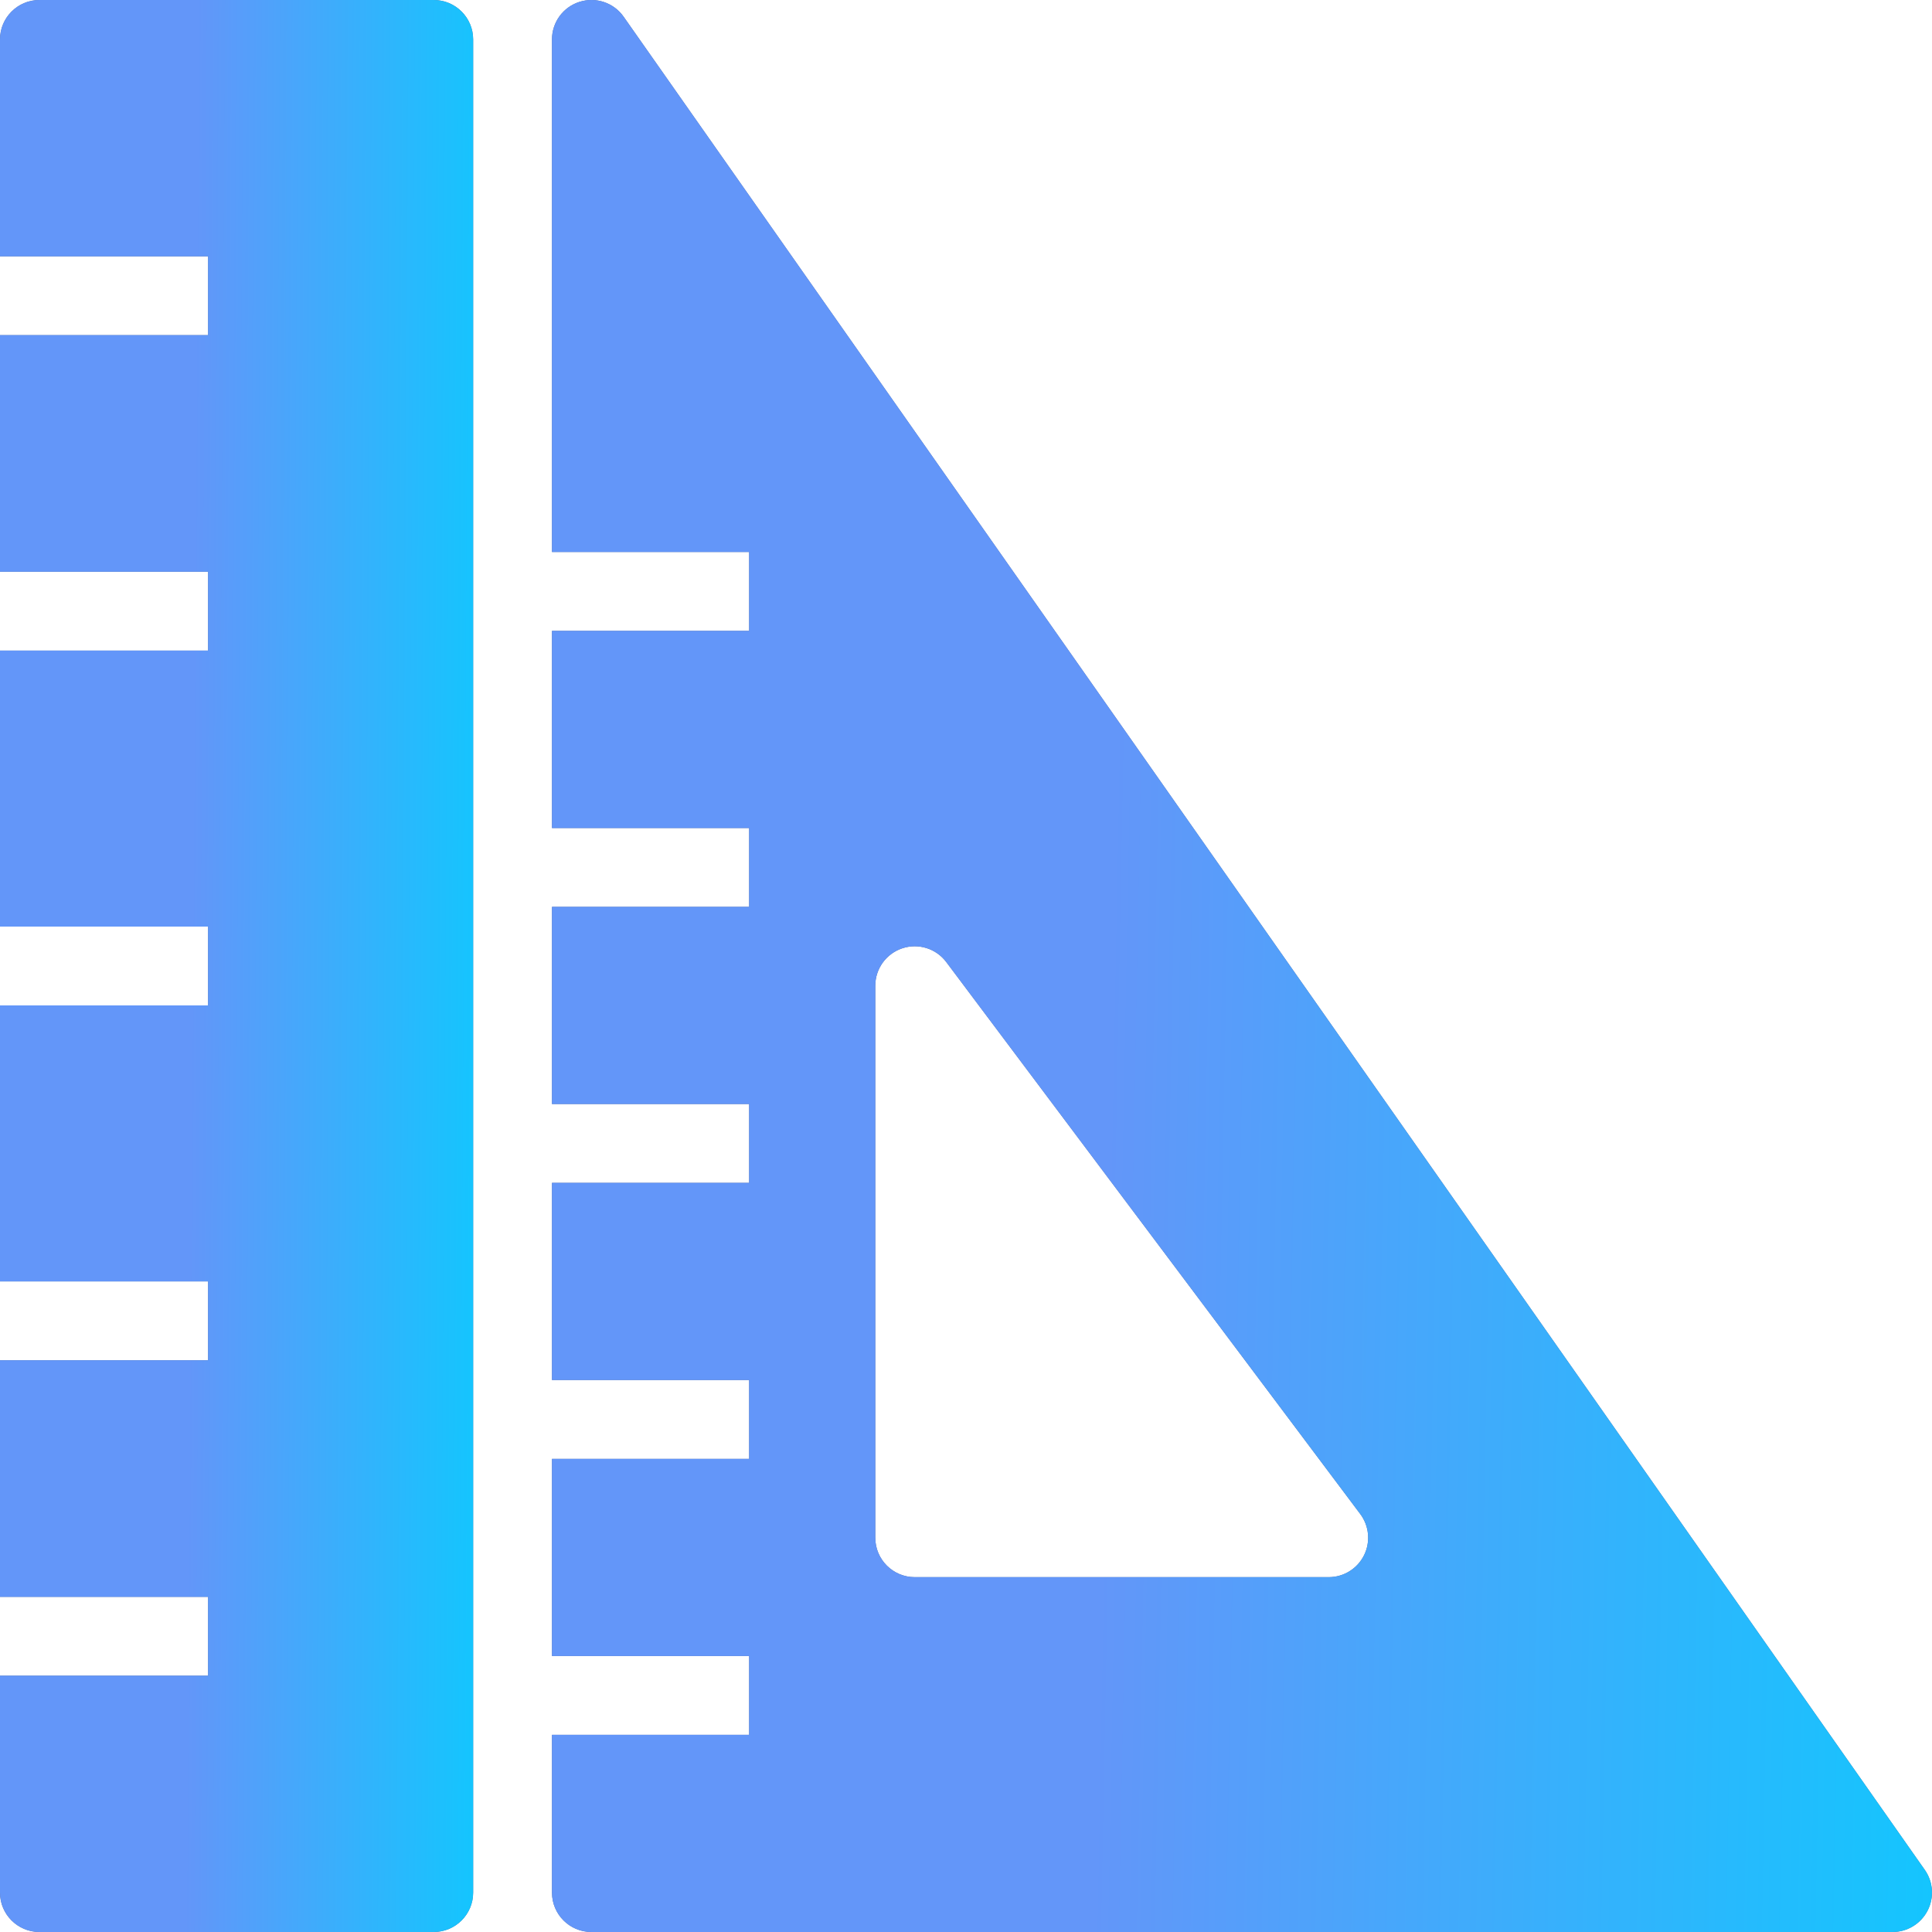 <svg width="64" height="64" viewBox="0 0 64 64" fill="none" xmlns="http://www.w3.org/2000/svg">
<path d="M63.762 61.943L20.66 0.556C20.333 0.089 19.741 -0.111 19.198 0.061C18.654 0.232 18.285 0.736 18.285 1.306V18.286H24.816V20.898H18.285V27.429H24.816V30.041H18.285V36.572H24.816V39.184H18.285V45.714H24.816V48.327H18.285V54.857H24.816V57.469H18.285V62.694C18.285 63.415 18.87 64 19.591 64H62.693C63.181 64 63.627 63.729 63.852 63.296C64.077 62.864 64.042 62.342 63.762 61.943ZM45.184 51.523C44.963 51.965 44.511 52.245 44.016 52.245H30.302C29.58 52.245 28.995 51.66 28.995 50.939V32.653C28.995 32.091 29.355 31.592 29.889 31.414C30.422 31.236 31.009 31.42 31.346 31.869L45.061 50.155C45.357 50.551 45.405 51.081 45.184 51.523Z" fill="#576993"/>
<path d="M63.762 61.943L20.66 0.556C20.333 0.089 19.741 -0.111 19.198 0.061C18.654 0.232 18.285 0.736 18.285 1.306V18.286H24.816V20.898H18.285V27.429H24.816V30.041H18.285V36.572H24.816V39.184H18.285V45.714H24.816V48.327H18.285V54.857H24.816V57.469H18.285V62.694C18.285 63.415 18.87 64 19.591 64H62.693C63.181 64 63.627 63.729 63.852 63.296C64.077 62.864 64.042 62.342 63.762 61.943ZM45.184 51.523C44.963 51.965 44.511 52.245 44.016 52.245H30.302C29.58 52.245 28.995 51.66 28.995 50.939V32.653C28.995 32.091 29.355 31.592 29.889 31.414C30.422 31.236 31.009 31.42 31.346 31.869L45.061 50.155C45.357 50.551 45.405 51.081 45.184 51.523Z" fill="url(#paint0_linear_3526_5083)"/>
<path d="M14.367 0H1.306C0.585 0 0 0.585 0 1.306V8.49H6.893V11.102H0V18.939H6.893V21.551H0V30.694H6.893V33.306H0V42.449H6.893V45.061H0V52.898H6.893V55.51H0V62.694C0 63.415 0.585 64 1.306 64H14.367C15.089 64 15.674 63.415 15.674 62.694V1.306C15.674 0.585 15.089 0 14.367 0Z" fill="#576993"/>
<path d="M14.367 0H1.306C0.585 0 0 0.585 0 1.306V8.49H6.893V11.102H0V18.939H6.893V21.551H0V30.694H6.893V33.306H0V42.449H6.893V45.061H0V52.898H6.893V55.51H0V62.694C0 63.415 0.585 64 1.306 64H14.367C15.089 64 15.674 63.415 15.674 62.694V1.306C15.674 0.585 15.089 0 14.367 0Z" fill="url(#paint1_linear_3526_5083)"/>
<defs>
<linearGradient id="paint0_linear_3526_5083" x1="12.571" y1="24.116" x2="71.822" y2="25.237" gradientUnits="userSpaceOnUse">
<stop offset="0.411" stop-color="#6396F9"/>
<stop offset="1" stop-color="#00D1FF"/>
</linearGradient>
<linearGradient id="paint1_linear_3526_5083" x1="-1.959" y1="24.116" x2="18.362" y2="24.248" gradientUnits="userSpaceOnUse">
<stop offset="0.411" stop-color="#6396F9"/>
<stop offset="1" stop-color="#00D1FF"/>
</linearGradient>
</defs>
</svg>
